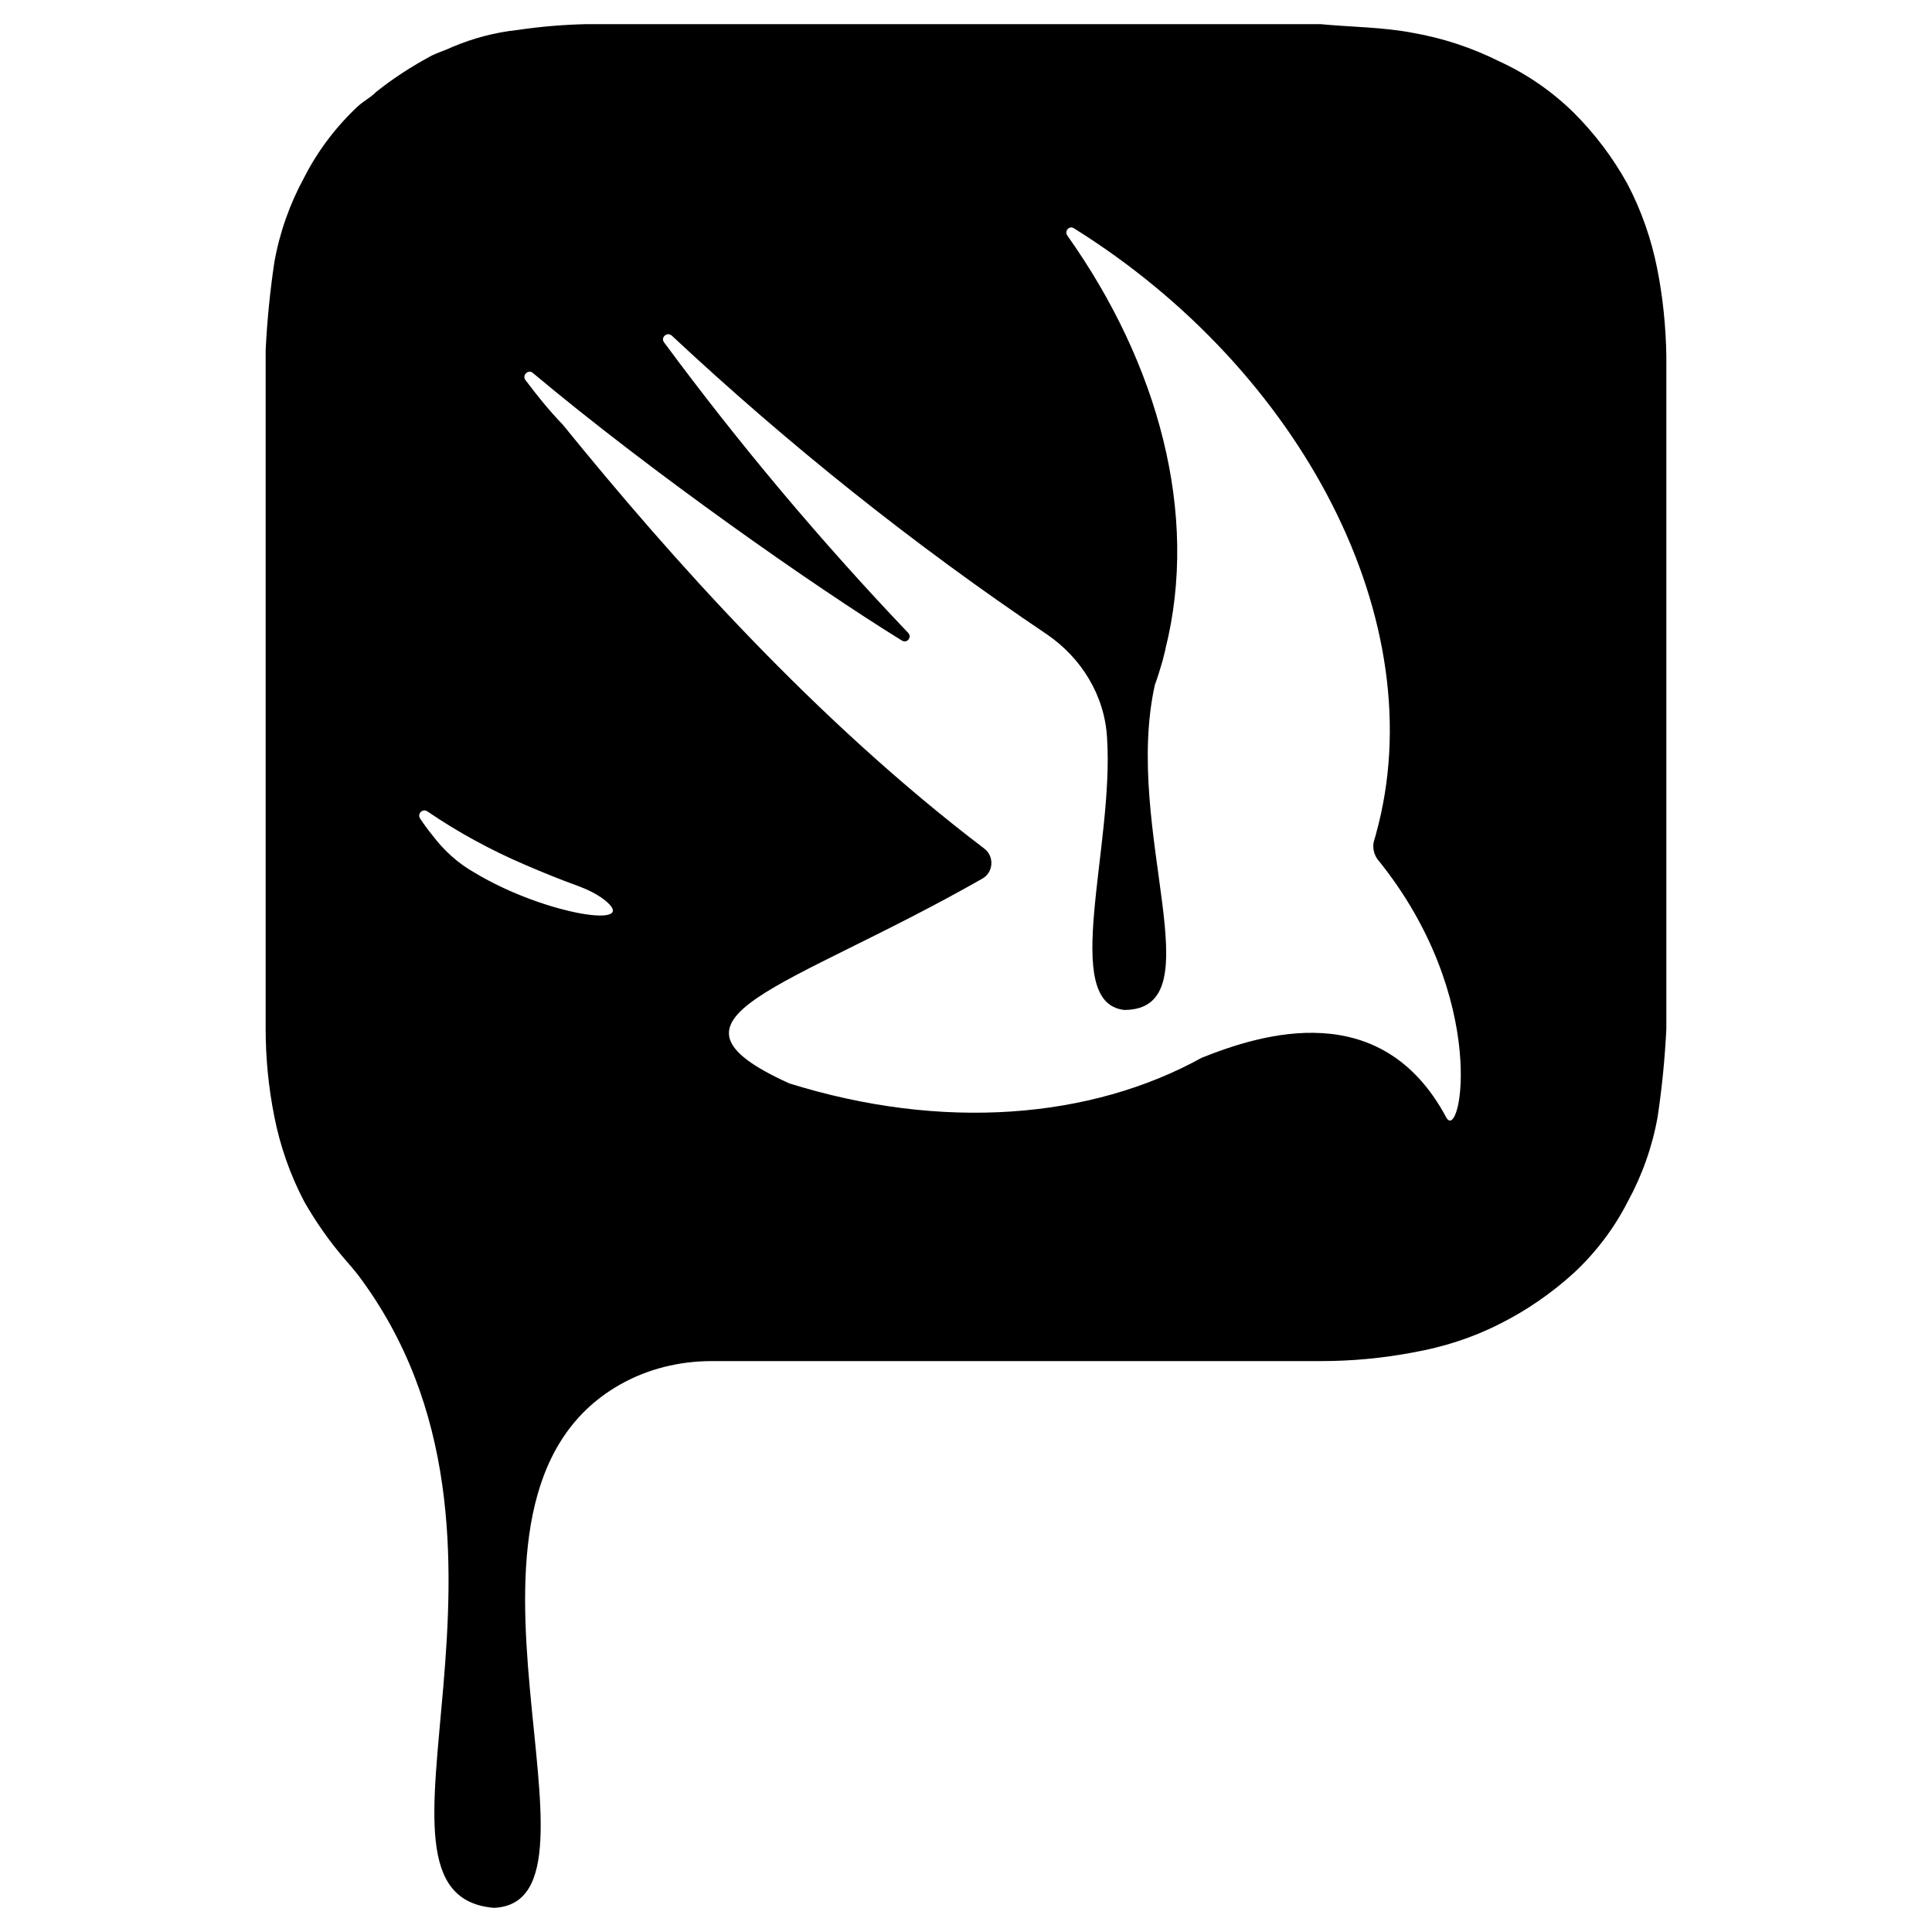 <?xml version="1.0" encoding="utf-8"?>
<!-- Generator: Adobe Illustrator 23.0.1, SVG Export Plug-In . SVG Version: 6.00 Build 0)  -->
<svg version="1.1"
	 id="Swift" inkscape:version="0.92.1 r15371" sodipodi:docname="swift.svg" xmlns:cc="http://creativecommons.org/ns#" xmlns:dc="http://purl.org/dc/elements/1.1/" xmlns:inkscape="http://www.inkscape.org/namespaces/inkscape" xmlns:rdf="http://www.w3.org/1999/02/22-rdf-syntax-ns#" xmlns:sodipodi="http://sodipodi.sourceforge.net/DTD/sodipodi-0.dtd" xmlns:svg="http://www.w3.org/2000/svg"
	 xmlns="http://www.w3.org/2000/svg" xmlns:xlink="http://www.w3.org/1999/xlink" x="0px" y="0px" viewBox="0 0 400 400"
	 style="enable-background:new 0 0 400 400;" xml:space="preserve">
<sodipodi:namedview  bordercolor="#666666" borderopacity="1" fit-margin-bottom="50" fit-margin-left="0" fit-margin-right="0" fit-margin-top="0" gridtolerance="10" guidetolerance="10" id="namedview6" inkscape:current-layer="Swift" inkscape:cx="-138.18307" inkscape:cy="111.83685" inkscape:pageopacity="0" inkscape:pageshadow="2" inkscape:window-height="705" inkscape:window-maximized="1" inkscape:window-width="1366" inkscape:window-x="-8" inkscape:window-y="245" inkscape:zoom="1.4142136" objecttolerance="10" pagecolor="#ffffff" showgrid="false">
	</sodipodi:namedview>
<title  id="title2">Artboard 5</title>
<path d="M343.1,55.6c-1.2-6.1-3.3-12.1-6.2-17.6c-3-5.4-6.7-10.3-11.1-14.7c-4.5-4.4-9.7-8-15.4-10.6c-5.6-2.8-11.6-4.8-17.9-5.9
	c-6.2-1.2-12.9-1.2-19.1-1.8h-152c-4.7,0.1-9.5,0.5-14.2,1.2c-4.7,0.5-9.2,1.7-13.5,3.5c-1.2,0.6-3.1,1.2-4.3,1.8
	c-4.1,2.2-8,4.7-11.6,7.6c-1.2,1.2-2.5,1.8-3.7,2.9c-4.5,4.2-8.3,9.2-11.1,14.7c-3,5.5-5.1,11.4-6.2,17.6c-0.9,6-1.5,12.1-1.8,18.2
	v140.5c0,6.1,0.6,12.2,1.8,18.2c1.2,6.1,3.3,12.1,6.2,17.6c2.4,4.2,5.2,8.2,8.3,11.8c0.9,1,1.8,2.1,2.7,3.2
	c41.8,55.3-3.8,128.6,28.3,131.2c27.1-1.3-16.1-84.3,26-108.3c5.8-3.3,12.4-4.9,19-4.9h126.2c6.4,0,12.8-0.6,19.1-1.8
	c6.2-1.1,12.2-3,17.9-5.9c5.6-2.8,10.8-6.4,15.4-10.6c4.5-4.2,8.3-9.2,11.1-14.7c3-5.5,5.1-11.4,6.2-17.6c0.9-6,1.5-12.1,1.8-18.2
	V73.8C344.9,67.7,344.3,61.6,343.1,55.6z M89.5,172.9c-0.9-1.1-1.7-2.2-2.5-3.4c-0.7-1,0.5-2.2,1.5-1.5c6.3,4.3,13.1,8,20.1,11
	c3.7,1.6,7.4,3.1,11,4.4c1.9,0.7,3.8,1.6,5.4,2.8c8.2,6.3-12.1,3.3-26.7-5.5C94.9,178.8,91.9,176.1,89.5,172.9z M299.4,231.3
	c-13.4-25-38.1-17.3-50.6-12.3c-23,12.7-53.7,15.2-85.4,5.3c-30.4-13.8-0.7-19.2,40-42.4c2.3-1.3,2.5-4.6,0.4-6.2
	c-35-26.6-64.9-60.2-87.3-87.8c-2.8-2.9-5.3-6-7.7-9.2c-0.8-1,0.6-2.3,1.5-1.5c24.7,20.7,58.4,44.3,76.4,55.4
	c1.1,0.7,2.2-0.7,1.3-1.6c-18.1-19-34.9-39-50.5-60.1c-0.8-1,0.6-2.3,1.6-1.4c24.2,22.6,50.1,43.3,77.6,61.8
	c7.2,4.9,12,12.7,12.5,21.4c1.5,22.6-9.8,55,3.6,56.4c19.1-0.1-0.4-37.1,6.3-67.3c0.6-1.6,1.1-3.3,1.6-5c0.2-0.8,0.4-1.6,0.6-2.4
	c0,0,0,0,0-0.1l0,0c7-27.9-1.5-59-20.3-85.5c-0.7-1,0.4-2.2,1.4-1.5c47.1,29.4,74.6,81.5,62.5,125.3c-0.1,0.5-0.3,1-0.4,1.4
	c-0.4,1.3-0.1,2.8,0.7,3.9C308.6,206.7,302.4,237,299.4,231.3z"/>
</svg>
